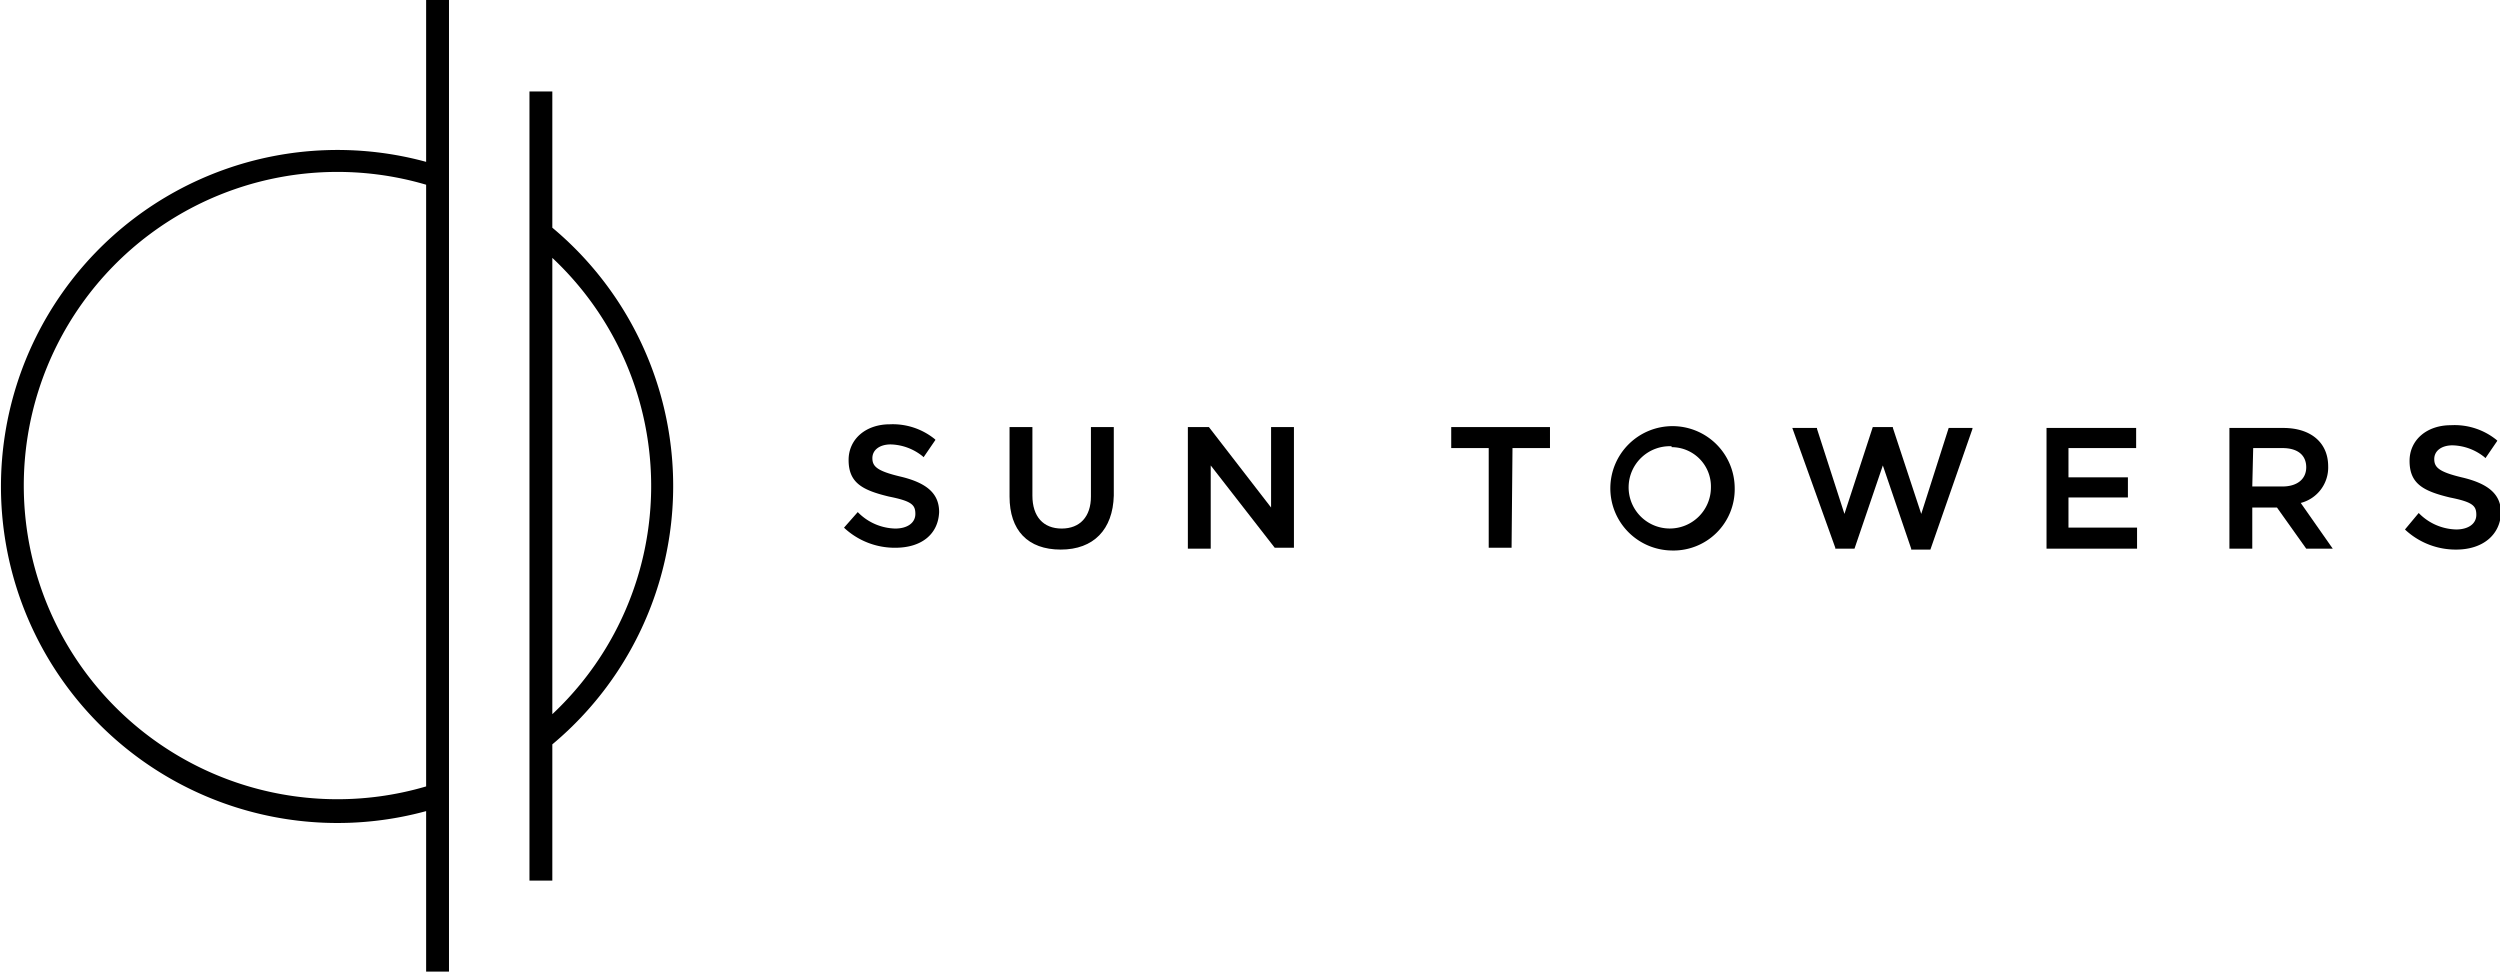 <svg xmlns="http://www.w3.org/2000/svg" viewBox="0 0 273.39 106.25">

<g id="Layer_1-2" data-name="Layer 1">
<path class="cls-1" d="M 46.6 0 V 17.7 a 36.8 36.8 0 1 0 0 71 v 17.6 h 2.5 V 0 Z m 0 86 a 34.3 34.3 0 1 1 0 -65.8 Z"></path>
<path class="cls-1" d="M 60.4 24.9 V 10 h -2.5 V 96.3 h 2.5 V 81.4 a 36.8 36.8 0 0 0 0 -56.5 Z m 0 53.2 V 28.2 a 34.2 34.2 0 0 1 0 49.9 Z"/>
<path class="cls-1" d="M 97.9 59.9 a 8.1 8.1 0 0 1 -5.5 -2.1 l -0.1 -0.1 L 93.8 56 l 0.1 0.1 a 5.9 5.9 0 0 0 4 1.7 c 1.3 0 2.2 -0.6 2.2 -1.6 s -0.4 -1.4 -2.9 -1.9 c -2.9 -0.7 -4.4 -1.5 -4.4 -4 c 0 -2.3 1.9 -3.9 4.5 -3.9 A 7.3 7.3 0 0 1 102.2 48 l 0.1 0.1 l -1.3 1.9 l -0.1 -0.1 a 5.8 5.8 0 0 0 -3.5 -1.3 c -1.2 0 -2 0.6 -2 1.5 s 0.5 1.4 3 2 h 0 c 3 0.7 4.3 1.9 4.3 3.9 C 102.6 58.4 100.8 59.9 97.9 59.9 Z"/>
<path class="cls-1" d="M 268.6 60.1 A 8.1 8.1 0 0 1 263.1 58 l -0.1 -0.1 l 1.5 -1.8 l 0.1 0.1 a 5.9 5.9 0 0 0 4 1.7 c 1.3 0 2.2 -0.6 2.2 -1.6 s -0.4 -1.4 -2.9 -1.9 c -2.9 -0.7 -4.4 -1.5 -4.4 -4 c 0 -2.3 1.9 -3.9 4.5 -3.9 A 7.3 7.3 0 0 1 273 48.1 l 0.1 0.1 l -1.3 1.9 l -0.1 -0.1 a 5.8 5.8 0 0 0 -3.5 -1.3 c -1.2 0 -2 0.6 -2 1.5 s 0.5 1.4 3 2 h 0 c 3 0.7 4.3 1.9 4.3 3.9 C 273.4 58.5 271.5 60.1 268.6 60.1 Z"/>
<path class="cls-1" d="M 116 60.1 c -3.6 0 -5.6 -2.1 -5.6 -5.8 V 46.7 h 2.5 v 7.5 c 0 2.3 1.2 3.6 3.2 3.6 s 3.2 -1.3 3.2 -3.5 V 46.7 h 2.5 v 7.5 C 121.7 57.9 119.6 60.1 116 60.1 Z"/>
<path class="cls-1" d="M 141.5 59.9 h -2.1 l 0 0 l -7 -9 v 9.1 h -2.5 V 46.7 h 2.3 l 0 0 L 139 55.5 v -8.8 h 2.5 Z"/>
<path class="cls-1" d="M 165.3 59.9 h -2.5 V 49 h -4.1 V 46.7 h 10.8 V 49 h -4.1 Z"/>
<path class="cls-1" d="M 182.8 60.2 a 6.8 6.8 0 1 1 6.9 -6.8 A 6.7 6.7 0 0 1 182.8 60.2 Z m 0 -11.4 a 4.5 4.5 0 1 0 4.3 4.5 A 4.3 4.3 0 0 0 182.8 48.9 Z"/>
<path class="cls-1" d="M 211.1 60.1 H 209 l 0 -0.1 l -3.1 -9.1 l -3.1 9.1 h -2.1 l 0 -0.1 L 196 46.8 h 2.7 l 0 0.1 l 3 9.3 l 3.1 -9.5 H 207 l 0 0.1 l 3.1 9.4 l 3 -9.4 h 2.6 l 0 0.1 Z"/>
<path class="cls-1" d="M 233.7 60 h -9.9 V 46.8 h 9.8 V 49 h -7.4 V 52.2 h 6.5 v 2.2 h -6.5 v 3.3 h 7.5 Z"/>
<path class="cls-1" d="M 255.1 60 h -2.9 l 0 0 l -3.2 -4.5 h -2.7 V 60 h -2.5 V 46.8 h 5.9 c 3 0 4.9 1.6 4.9 4.2 a 4 4 0 0 1 -3 4 Z m -8.8 -6.8 h 3.3 c 1.6 0 2.6 -0.8 2.6 -2.1 s -0.9 -2.1 -2.6 -2.1 h -3.2 Z"/></g></svg>